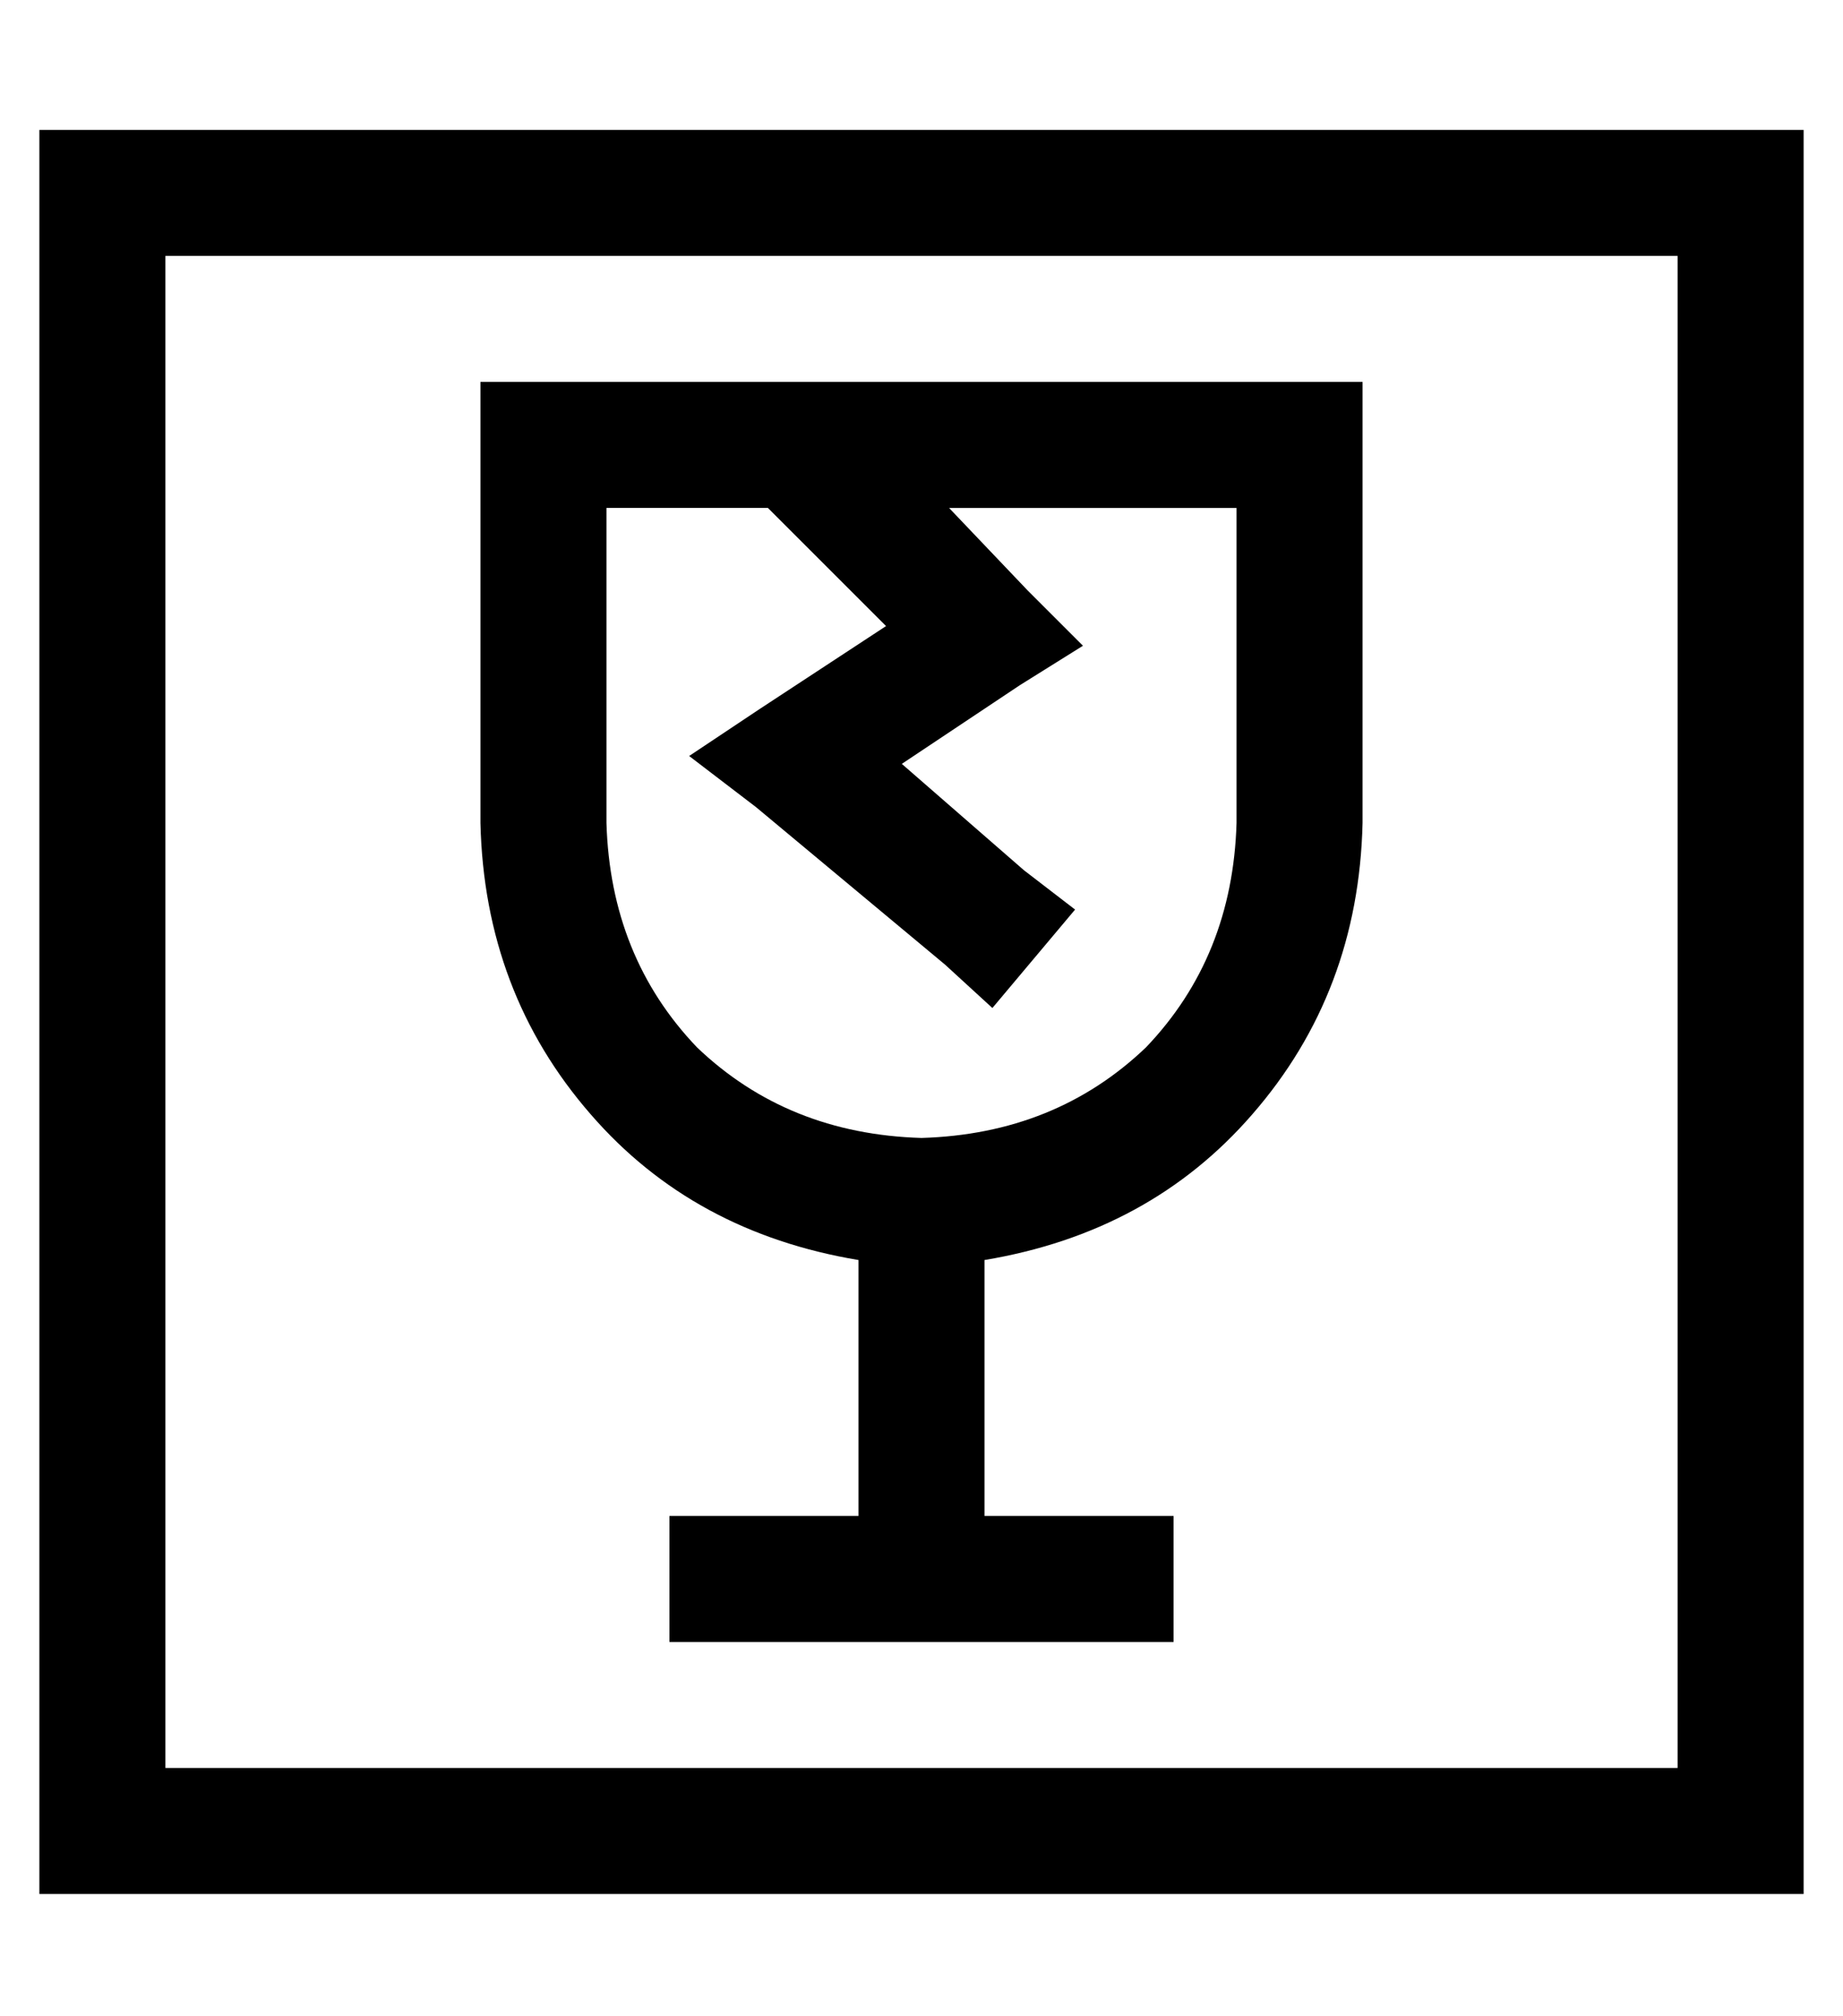 <?xml version="1.0" standalone="no"?>
<!DOCTYPE svg PUBLIC "-//W3C//DTD SVG 1.1//EN" "http://www.w3.org/Graphics/SVG/1.1/DTD/svg11.dtd" >
<svg xmlns="http://www.w3.org/2000/svg" xmlns:xlink="http://www.w3.org/1999/xlink" version="1.1" viewBox="-10 -40 468 512">
   <path fill="currentColor"
d="M32 25v384v-384v384h384v0v-384v0h-384v0zM0 -7h32h-32h448v32v0v384v0v32v0h-32h-416v-32v0v-384v0v-32v0zM304 89h-73h73h-73l20 21v0l14 14v0l-16 10v0l-30 20v0l31 27v0l13 10v0l-21 25v0l-12 -11v0l-48 -40v0l-17 -13v0l18 -12v0l32 -21v0l-30 -30v0h-41v0v80v0
q1 34 23 57q23 22 57 23q34 -1 57 -23q22 -23 23 -57v-80v0zM144 57h160h-160h192v32v0v80v0q-1 43 -28 74q-26 30 -68 37v65v0h48v0v32v0h-128v0v-32v0h48v0v-65v0q-42 -7 -68 -37q-27 -31 -28 -74v-80v0v-32v0h32v0z" />
</svg>
